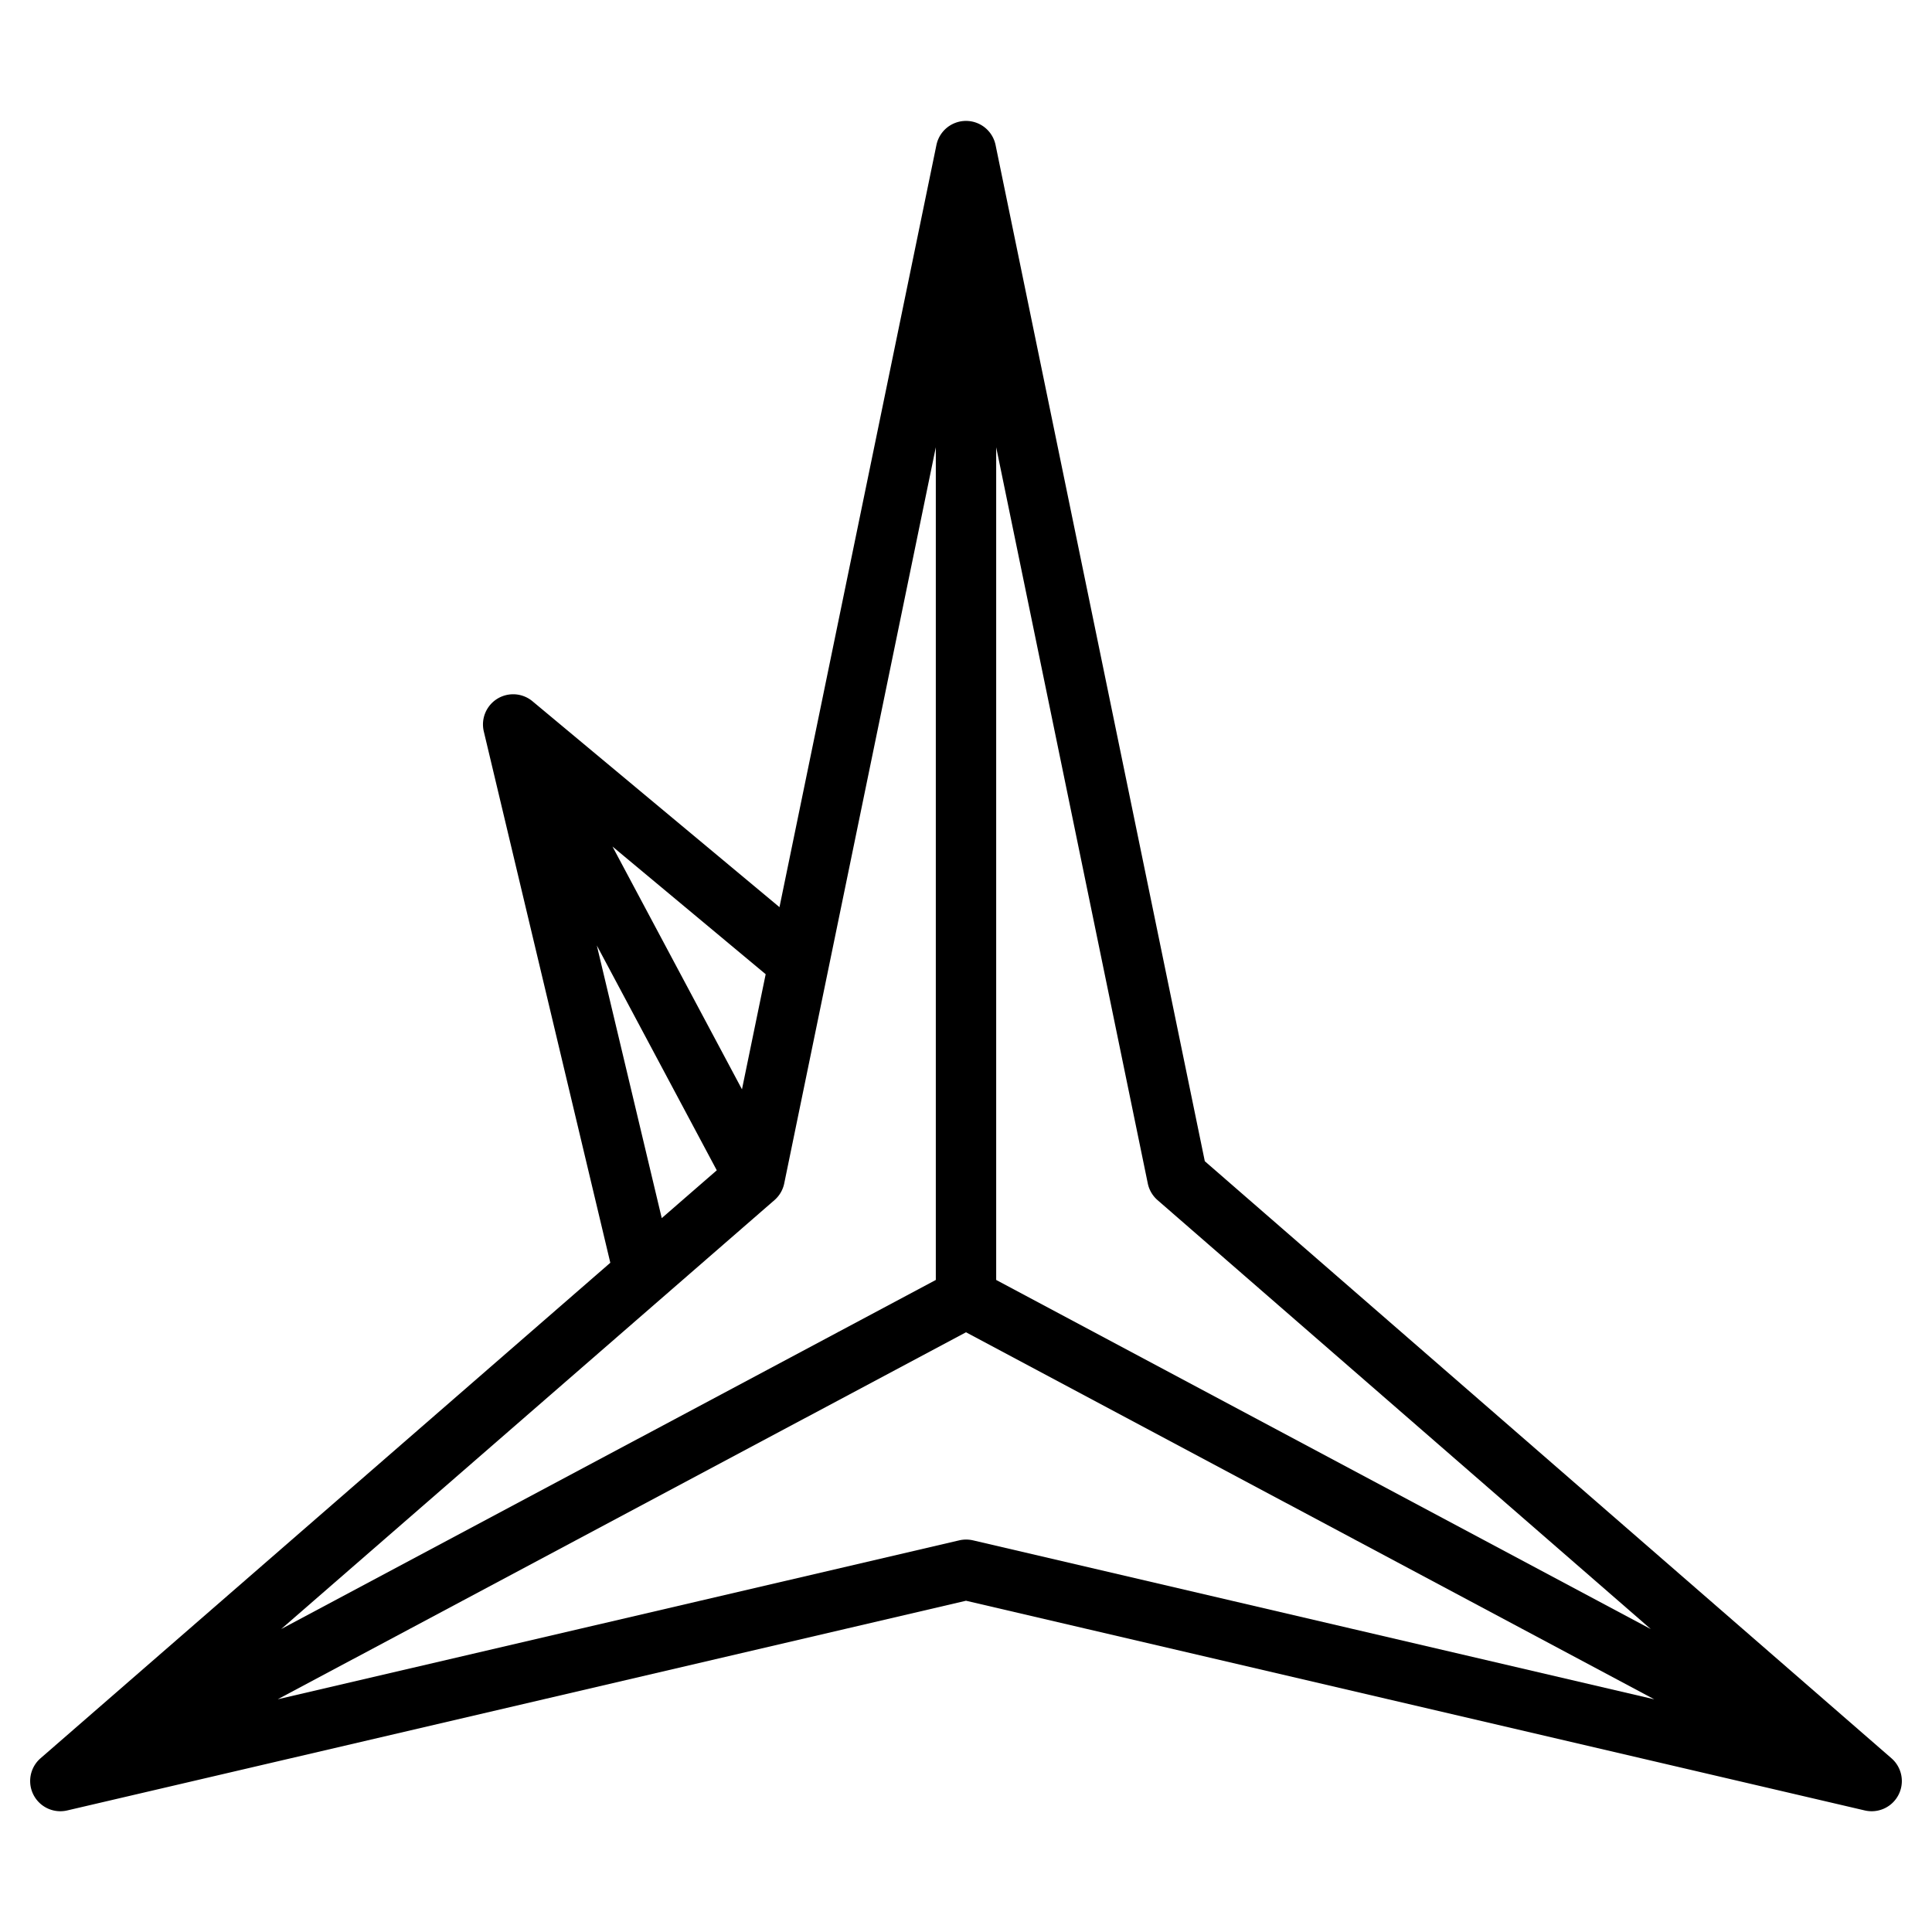<?xml version="1.0" encoding="utf-8"?><svg width="48" height="48" xmlns="http://www.w3.org/2000/svg" viewBox="0 0 48 48"><path d="M29.933 28.85L24.734 3.6a.75.75 0 00-1.468 0l-3.9 18.938-6.136-5.115a.75.75 0 00-1.21.75l3.143 13.2-14.155 12.31a.75.75 0 00.662 1.297L24 39.77l22.33 5.21a.75.75 0 00.662-1.297L29.933 28.85zm-1.175.966l12.256 10.658L24.75 31.8V11.112L28.516 29.4a.75.75 0 00.242.416zm-9.516 0a.75.75 0 00.242-.415l3.766-18.289V31.8L6.985 40.474l12.257-10.658zm-.808-2.752l-3.217-6.032 3.806 3.172-.589 2.86zm-3.606-3.574l2.98 5.586-1.367 1.188-1.613-6.774zM24 38.25a.773.773 0 00-.17.02L6.9 42.218 24 33.1l17.1 9.119-16.928-3.95A.776.776 0 0024 38.25z"/></svg>